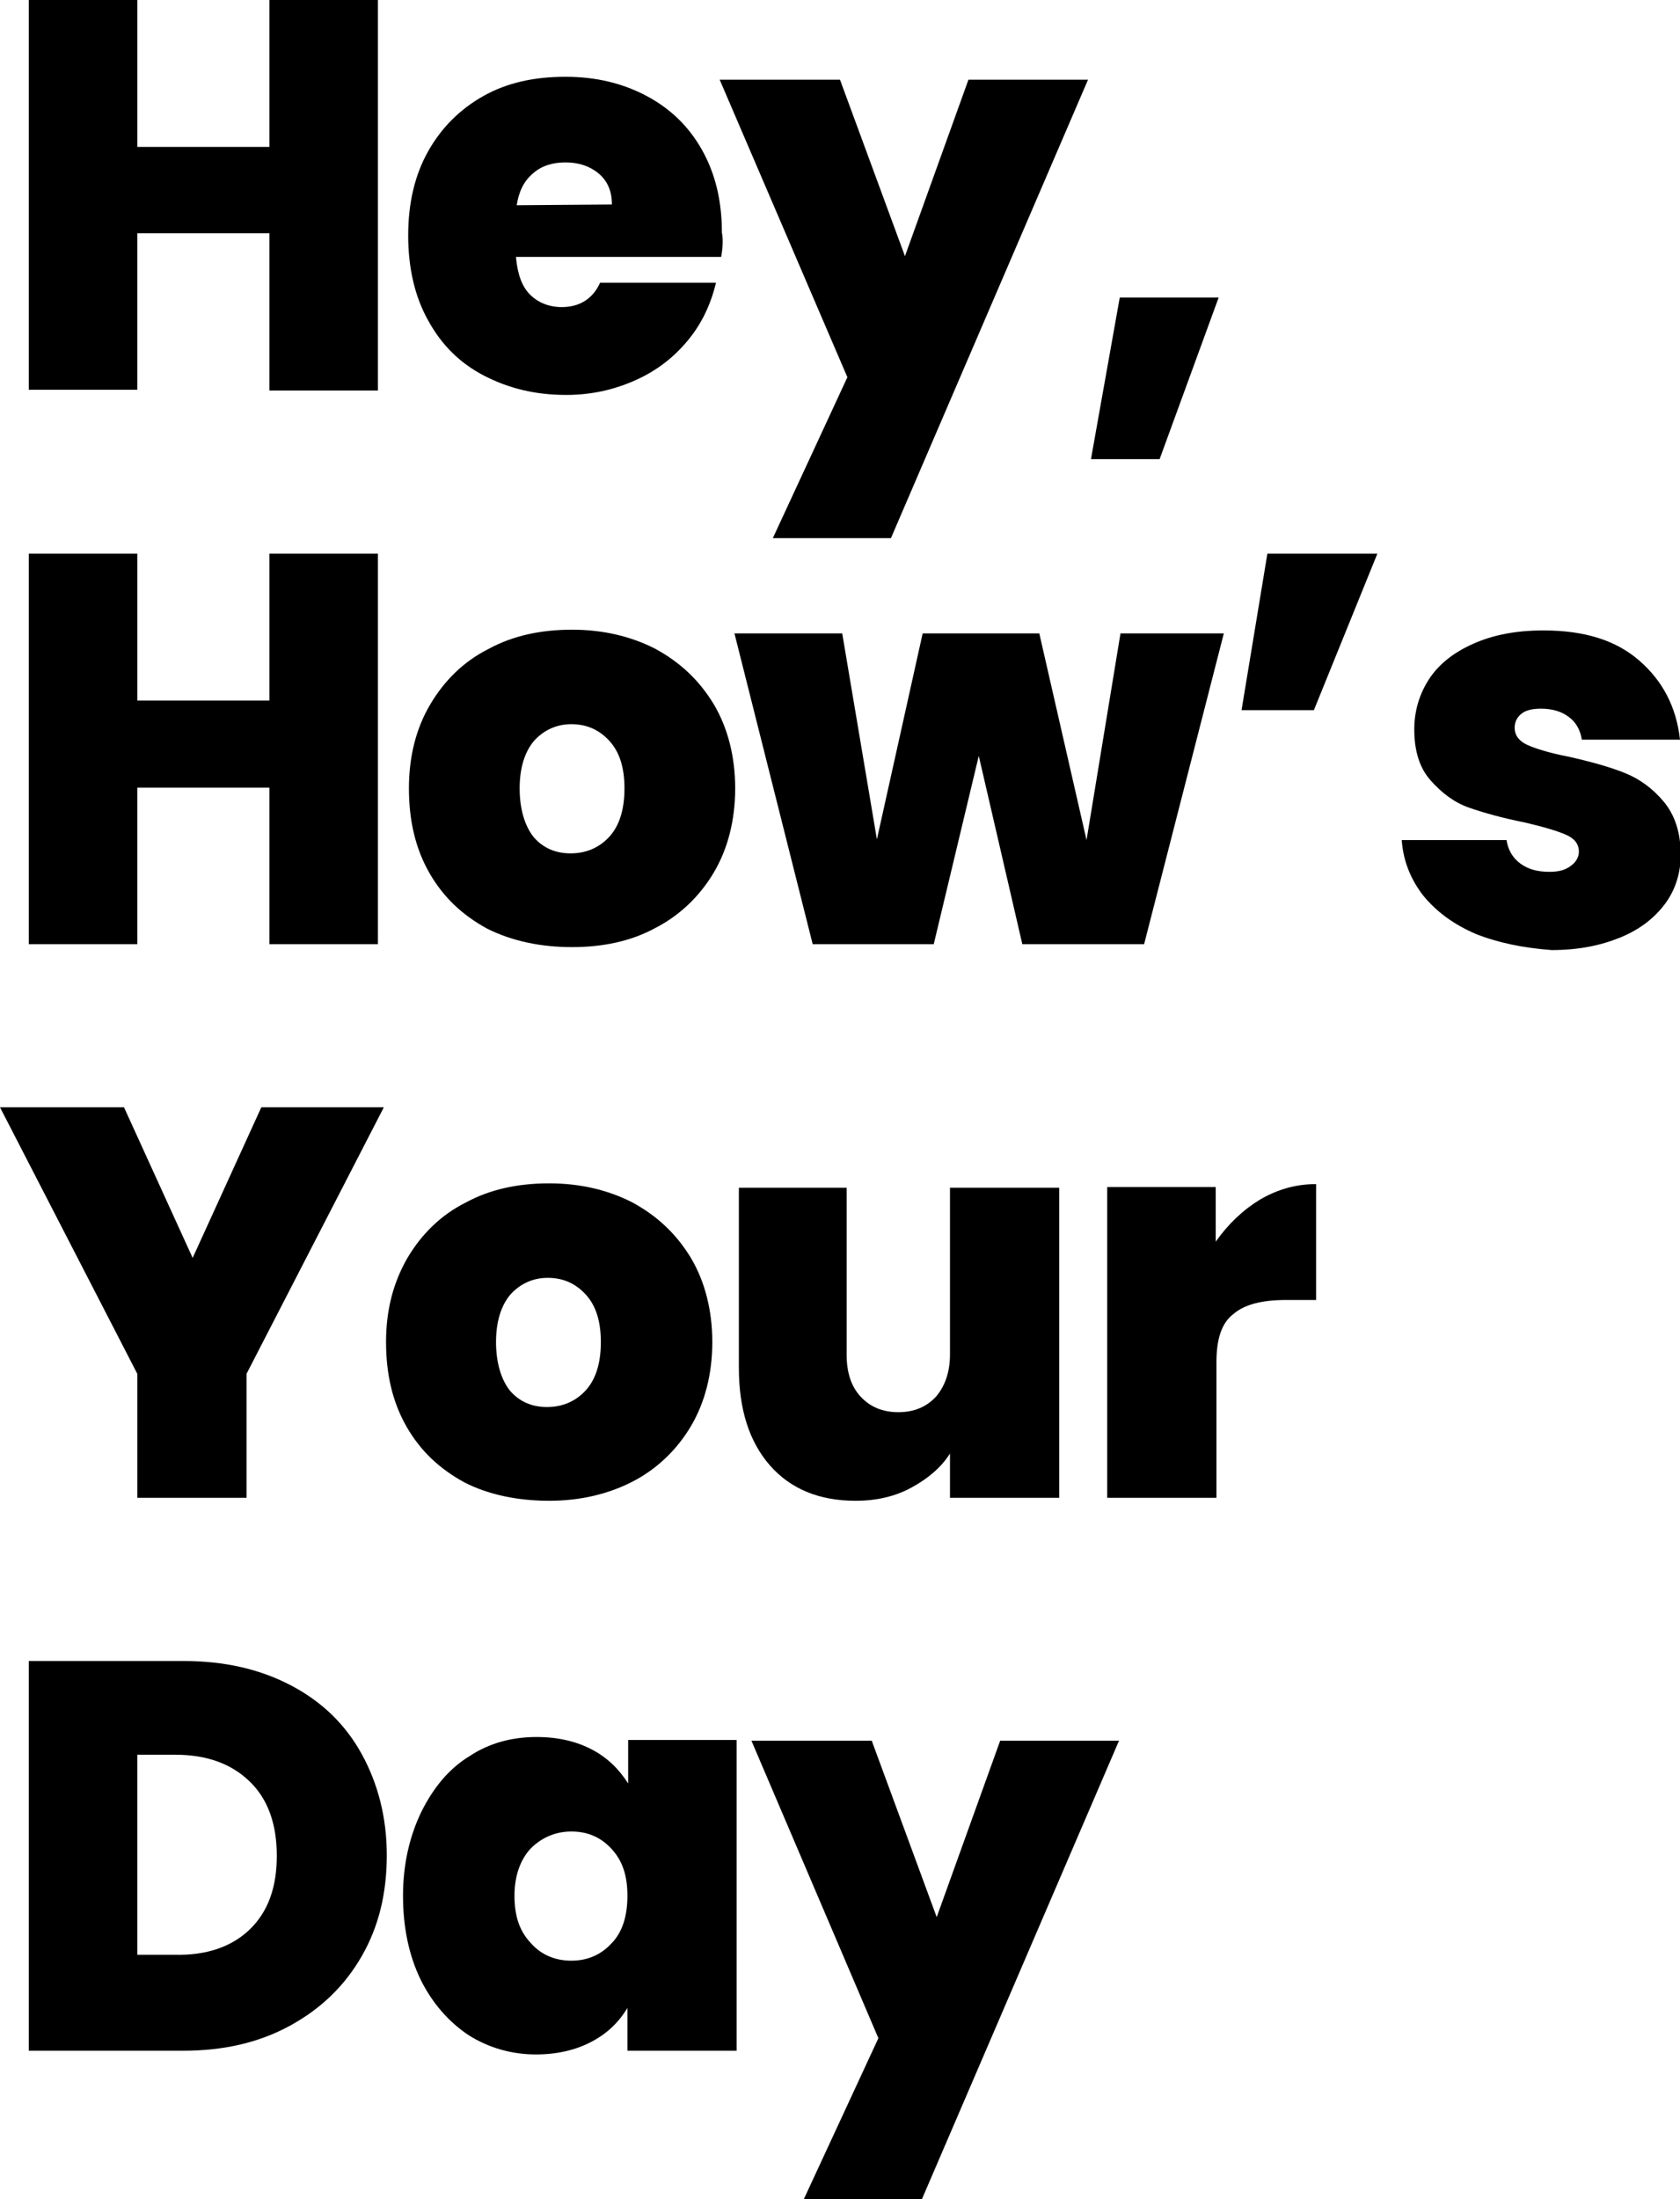 <?xml version="1.0" encoding="utf-8"?>
<!-- Generator: Adobe Illustrator 26.3.1, SVG Export Plug-In . SVG Version: 6.00 Build 0)  -->
<svg version="1.1" id="Layer_2_00000052083006874156631540000014538024607531053719_"
	 xmlns="http://www.w3.org/2000/svg" xmlns:xlink="http://www.w3.org/1999/xlink" x="0px" y="0px" viewBox="0 0 227.6 297.9"
	 style="enable-background:new 0 0 227.6 297.9;" xml:space="preserve">
<g id="General">
	<g>
		<path d="M51.2,0v52.9H36.5V31.6H18.6v21.2H3.9V0h14.7v19.9h17.9V0H51.2z"/>
		<path d="M97.7,34.8H69.9c0.2,2.3,0.8,4,1.9,5.1s2.6,1.7,4.3,1.7c2.4,0,4.2-1.1,5.2-3.3H97c-0.7,2.9-1.9,5.5-3.8,7.8
			c-1.9,2.3-4.2,4.1-7.1,5.4s-6,2-9.4,2c-4.2,0-7.8-0.9-11.1-2.6s-5.8-4.2-7.6-7.5c-1.8-3.2-2.7-7.1-2.7-11.5s0.9-8.2,2.7-11.4
			c1.8-3.2,4.3-5.7,7.5-7.5c3.2-1.8,6.9-2.6,11.1-2.6s7.8,0.9,11,2.6c3.2,1.7,5.7,4.1,7.5,7.3c1.8,3.2,2.7,6.9,2.7,11.2
			C98,32.5,97.9,33.7,97.7,34.8z M82.9,27.7c0-1.8-0.6-3.2-1.8-4.2c-1.2-1-2.7-1.5-4.5-1.5s-3.3,0.5-4.4,1.5c-1.2,1-1.9,2.4-2.2,4.3
			L82.9,27.7L82.9,27.7z"/>
		<path d="M147.4,10.8l-26.7,62.1h-16l10.1-21.8L97.5,10.8h16.3l8.8,23.9l8.6-23.9C131.2,10.8,147.4,10.8,147.4,10.8z"/>
		<path d="M165.1,40.3l-8,21.9h-9.3l3.9-21.9H165.1L165.1,40.3z"/>
		<path d="M51.2,75v52.9H36.5v-21.2H18.6v21.2H3.9V75h14.7v19.9h17.9V75H51.2z"/>
		<path d="M66,125.8c-3.3-1.8-5.9-4.2-7.8-7.5s-2.8-7.1-2.8-11.5s1-8.2,2.9-11.4c1.9-3.2,4.5-5.8,7.9-7.5c3.3-1.8,7.1-2.6,11.3-2.6
			s8,0.9,11.3,2.6c3.3,1.8,5.9,4.2,7.9,7.5c1.9,3.2,2.9,7.1,2.9,11.4s-1,8.2-2.9,11.4s-4.6,5.8-7.9,7.5c-3.3,1.8-7.1,2.6-11.3,2.6
			S69.4,127.5,66,125.8L66,125.8z M82.5,113.4c1.4-1.5,2.1-3.7,2.1-6.6s-0.7-5-2.1-6.5c-1.4-1.5-3.1-2.2-5.1-2.2s-3.7,0.8-5,2.2
			c-1.3,1.5-2,3.7-2,6.5s0.7,5.1,1.9,6.6c1.3,1.5,3,2.2,5,2.2S81.1,114.9,82.5,113.4z"/>
		<path d="M165.8,85.8L155,127.9h-16.5l-5.9-25.5l-6.1,25.5h-16.4L99.5,85.8h14.6l4.7,27.9l6.2-27.9h15.8l6.4,28l4.6-28H165.8z"/>
		<path d="M171.7,75h14.9l-8.6,21.2h-9.8L171.7,75L171.7,75z"/>
		<path d="M199.9,126.5c-3-1.3-5.3-3-7.1-5.2c-1.7-2.2-2.7-4.7-2.9-7.5h14.2c0.2,1.3,0.8,2.4,1.9,3.2s2.4,1.1,3.9,1.1
			c1.2,0,2.1-0.2,2.9-0.8c0.7-0.5,1.1-1.2,1.1-1.9c0-1.1-0.6-1.8-1.7-2.3s-3.1-1.1-5.7-1.7c-3-0.6-5.5-1.3-7.5-2s-3.7-2-5.2-3.7
			c-1.5-1.7-2.2-4-2.2-6.9c0-2.5,0.7-4.8,2-6.8s3.3-3.6,6-4.8s5.8-1.8,9.5-1.8c5.5,0,9.8,1.3,13,4.1c3.1,2.7,5,6.2,5.5,10.7h-13.3
			c-0.2-1.3-0.8-2.4-1.8-3.1c-0.9-0.7-2.2-1.1-3.7-1.1c-1.2,0-2.1,0.2-2.7,0.7s-0.9,1.1-0.9,1.9c0,1,0.6,1.8,1.7,2.3
			c1.1,0.5,3,1.1,5.6,1.6c3.1,0.7,5.6,1.4,7.6,2.2c2,0.8,3.8,2.1,5.3,3.9c1.5,1.8,2.3,4.2,2.3,7.2c0,2.4-0.7,4.7-2.1,6.6
			c-1.4,1.9-3.4,3.5-6.1,4.6s-5.7,1.7-9.3,1.7C206.3,128.4,202.9,127.7,199.9,126.5L199.9,126.5z"/>
		<path d="M52,150l-18.6,36.1v16.8H18.6v-16.8L0,150h16.8l9.3,20.4l9.3-20.4H52L52,150z"/>
		<path d="M62.9,200.8c-3.3-1.8-5.9-4.2-7.8-7.5s-2.8-7.1-2.8-11.5s1-8.1,2.9-11.4c1.9-3.2,4.5-5.8,7.9-7.5
			c3.3-1.8,7.1-2.6,11.3-2.6s8,0.9,11.3,2.6c3.3,1.8,5.9,4.2,7.9,7.5c1.9,3.2,2.9,7.1,2.9,11.4s-1,8.2-2.9,11.4s-4.6,5.8-7.9,7.5
			s-7.1,2.6-11.3,2.6S66.2,202.5,62.9,200.8L62.9,200.8z M79.3,188.4c1.4-1.5,2.1-3.7,2.1-6.6s-0.7-5-2.1-6.5
			c-1.4-1.5-3.1-2.2-5.1-2.2s-3.7,0.8-5,2.2c-1.3,1.5-2,3.7-2,6.5s0.7,5.1,1.9,6.6c1.3,1.5,3,2.2,5,2.2S77.9,189.9,79.3,188.4
			L79.3,188.4z"/>
		<path d="M143.5,160.8v42.1h-14.8v-6c-1.2,1.9-3,3.4-5.2,4.6c-2.2,1.2-4.7,1.8-7.6,1.8c-4.9,0-8.8-1.6-11.6-4.8
			c-2.8-3.2-4.2-7.6-4.2-13.2v-24.4h14.6v22.6c0,2.4,0.6,4.3,1.9,5.7c1.3,1.4,3,2.1,5.1,2.1s3.8-0.7,5.1-2.1
			c1.2-1.4,1.9-3.3,1.9-5.7v-22.6H143.5L143.5,160.8z"/>
		<path d="M170.7,162.5c2.4-1.4,4.9-2.1,7.6-2.1v15.7h-4.1c-3.2,0-5.6,0.6-7.1,1.9c-1.6,1.2-2.3,3.4-2.3,6.5v18.4H150v-42.1h14.7
			v7.4C166.4,165.8,168.4,163.9,170.7,162.5L170.7,162.5z"/>
		<path d="M39.4,228.3c4.2,2.2,7.4,5.3,9.6,9.3s3.4,8.6,3.4,13.7c0,5.2-1.1,9.7-3.4,13.7c-2.3,4-5.5,7.1-9.7,9.4
			c-4.2,2.3-9,3.4-14.5,3.4H3.9V225h20.9C30.4,225,35.2,226.1,39.4,228.3L39.4,228.3z M33.8,261.4c2.5-2.4,3.7-5.7,3.7-10
			s-1.2-7.7-3.7-10.1c-2.5-2.4-5.8-3.6-10.1-3.6h-5.1v27.1h5.1C28,264.9,31.4,263.7,33.8,261.4z"/>
		<path d="M57.1,245.4c1.6-3.2,3.7-5.8,6.5-7.5c2.7-1.8,5.8-2.6,9.1-2.6c2.9,0,5.4,0.6,7.5,1.7c2.1,1.1,3.7,2.7,4.9,4.6v-5.9h14.7
			v42.1H85V272c-1.2,2-2.8,3.5-4.9,4.6c-2.1,1.1-4.6,1.7-7.5,1.7c-3.3,0-6.4-0.9-9.1-2.6c-2.7-1.8-4.9-4.3-6.5-7.5
			c-1.6-3.3-2.4-7.1-2.4-11.4S55.5,248.7,57.1,245.4L57.1,245.4z M82.8,250.4c-1.5-1.6-3.3-2.3-5.4-2.3s-4,0.8-5.5,2.3
			c-1.4,1.5-2.2,3.7-2.2,6.4c0,2.8,0.7,4.8,2.2,6.4c1.4,1.6,3.3,2.4,5.5,2.4s4-0.8,5.4-2.3c1.5-1.5,2.2-3.7,2.2-6.5
			S84.3,252,82.8,250.4L82.8,250.4z"/>
		<path d="M151.6,235.8l-26.7,62.1h-16l10.1-21.8l-17.2-40.3h16.3l8.8,23.9l8.6-23.9L151.6,235.8L151.6,235.8z"/>
	</g>
</g>
</svg>

